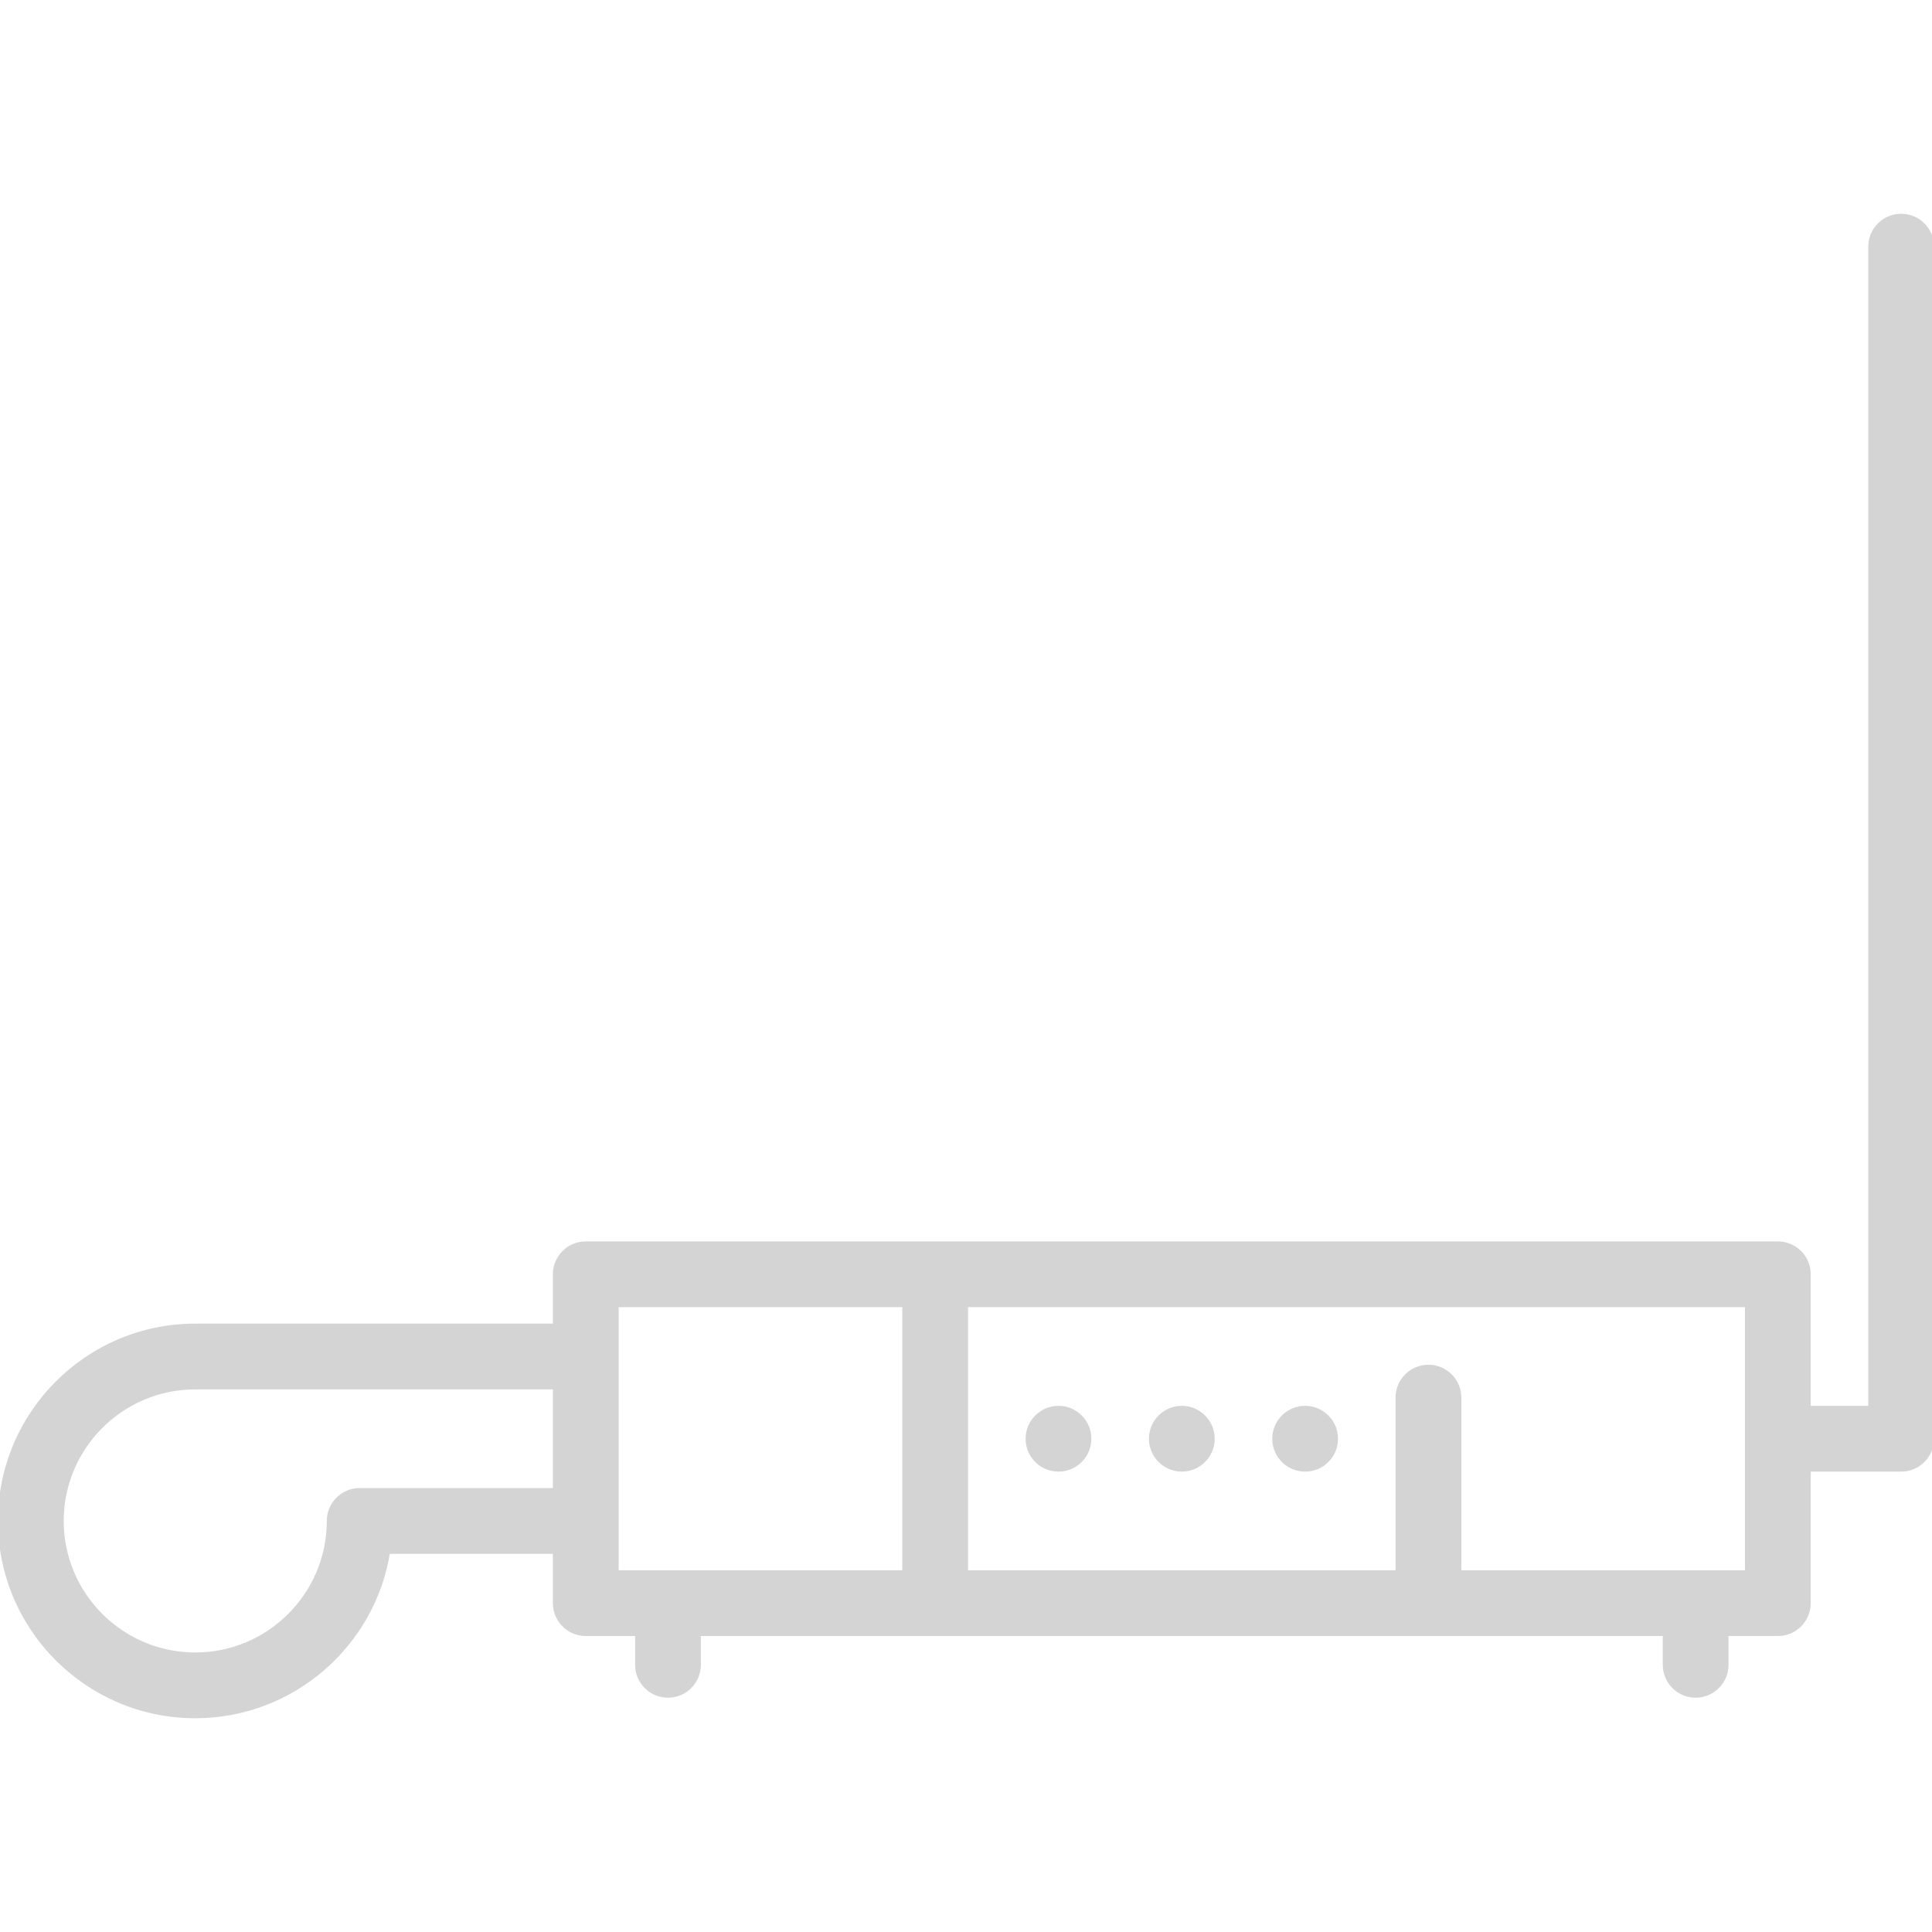 <!DOCTYPE svg PUBLIC "-//W3C//DTD SVG 1.1//EN" "http://www.w3.org/Graphics/SVG/1.1/DTD/svg11.dtd">
<!-- Uploaded to: SVG Repo, www.svgrepo.com, Transformed by: SVG Repo Mixer Tools -->
<svg fill="#d4d4d4" height="800px" width="800px" version="1.1" id="Layer_1" xmlns="http://www.w3.org/2000/svg" xmlns:xlink="http://www.w3.org/1999/xlink" viewBox="0 0 470 470" xml:space="preserve" stroke="#d4d4d4">
<g id="SVGRepo_bgCarrier" stroke-width="0"/>
<g id="SVGRepo_tracerCarrier" stroke-linecap="round" stroke-linejoin="round"/>
<g id="SVGRepo_iconCarrier"> <g> <g> <g> <circle cx="287.5" cy="350" r="7.5"/> <circle cx="317.5" cy="350" r="7.5"/> <circle cx="257.5" cy="350" r="7.5"/> <path d="M462.5,52.5c-4.142,0-7.5,3.358-7.5,7.5v282.5h-15V310c0-4.142-3.358-7.5-7.5-7.5h-290c-4.142,0-7.5,3.358-7.5,7.5v12.5 H47.5C21.309,322.5,0,343.809,0,370c0,26.191,21.309,47.5,47.5,47.5c23.64,0,43.302-17.359,46.909-40H135V390 c0,4.142,3.358,7.5,7.5,7.5H155v7.5c0,4.142,3.358,7.5,7.5,7.5c4.142,0,7.5-3.358,7.5-7.5v-7.5h235v7.5 c0,4.142,3.358,7.5,7.5,7.5c4.142,0,7.5-3.358,7.5-7.5v-7.5h12.5c4.142,0,7.5-3.358,7.5-7.5v-32.5h22.5 c4.142,0,7.5-3.358,7.5-7.5V60C470,55.858,466.642,52.5,462.5,52.5z M135,362.5H87.5c-4.142,0-7.5,3.358-7.5,7.5 c0,17.92-14.58,32.5-32.5,32.5S15,387.92,15,370c0-17.92,14.58-32.5,32.5-32.5H135V362.5z M220,382.5h-70v-65h70V382.5z M425,382.5h-70V340c0-4.142-3.358-7.5-7.5-7.5c-4.142,0-7.5,3.358-7.5,7.5v42.5H235v-65h190V382.5z"/> </g> </g> </g> </g>
</svg>